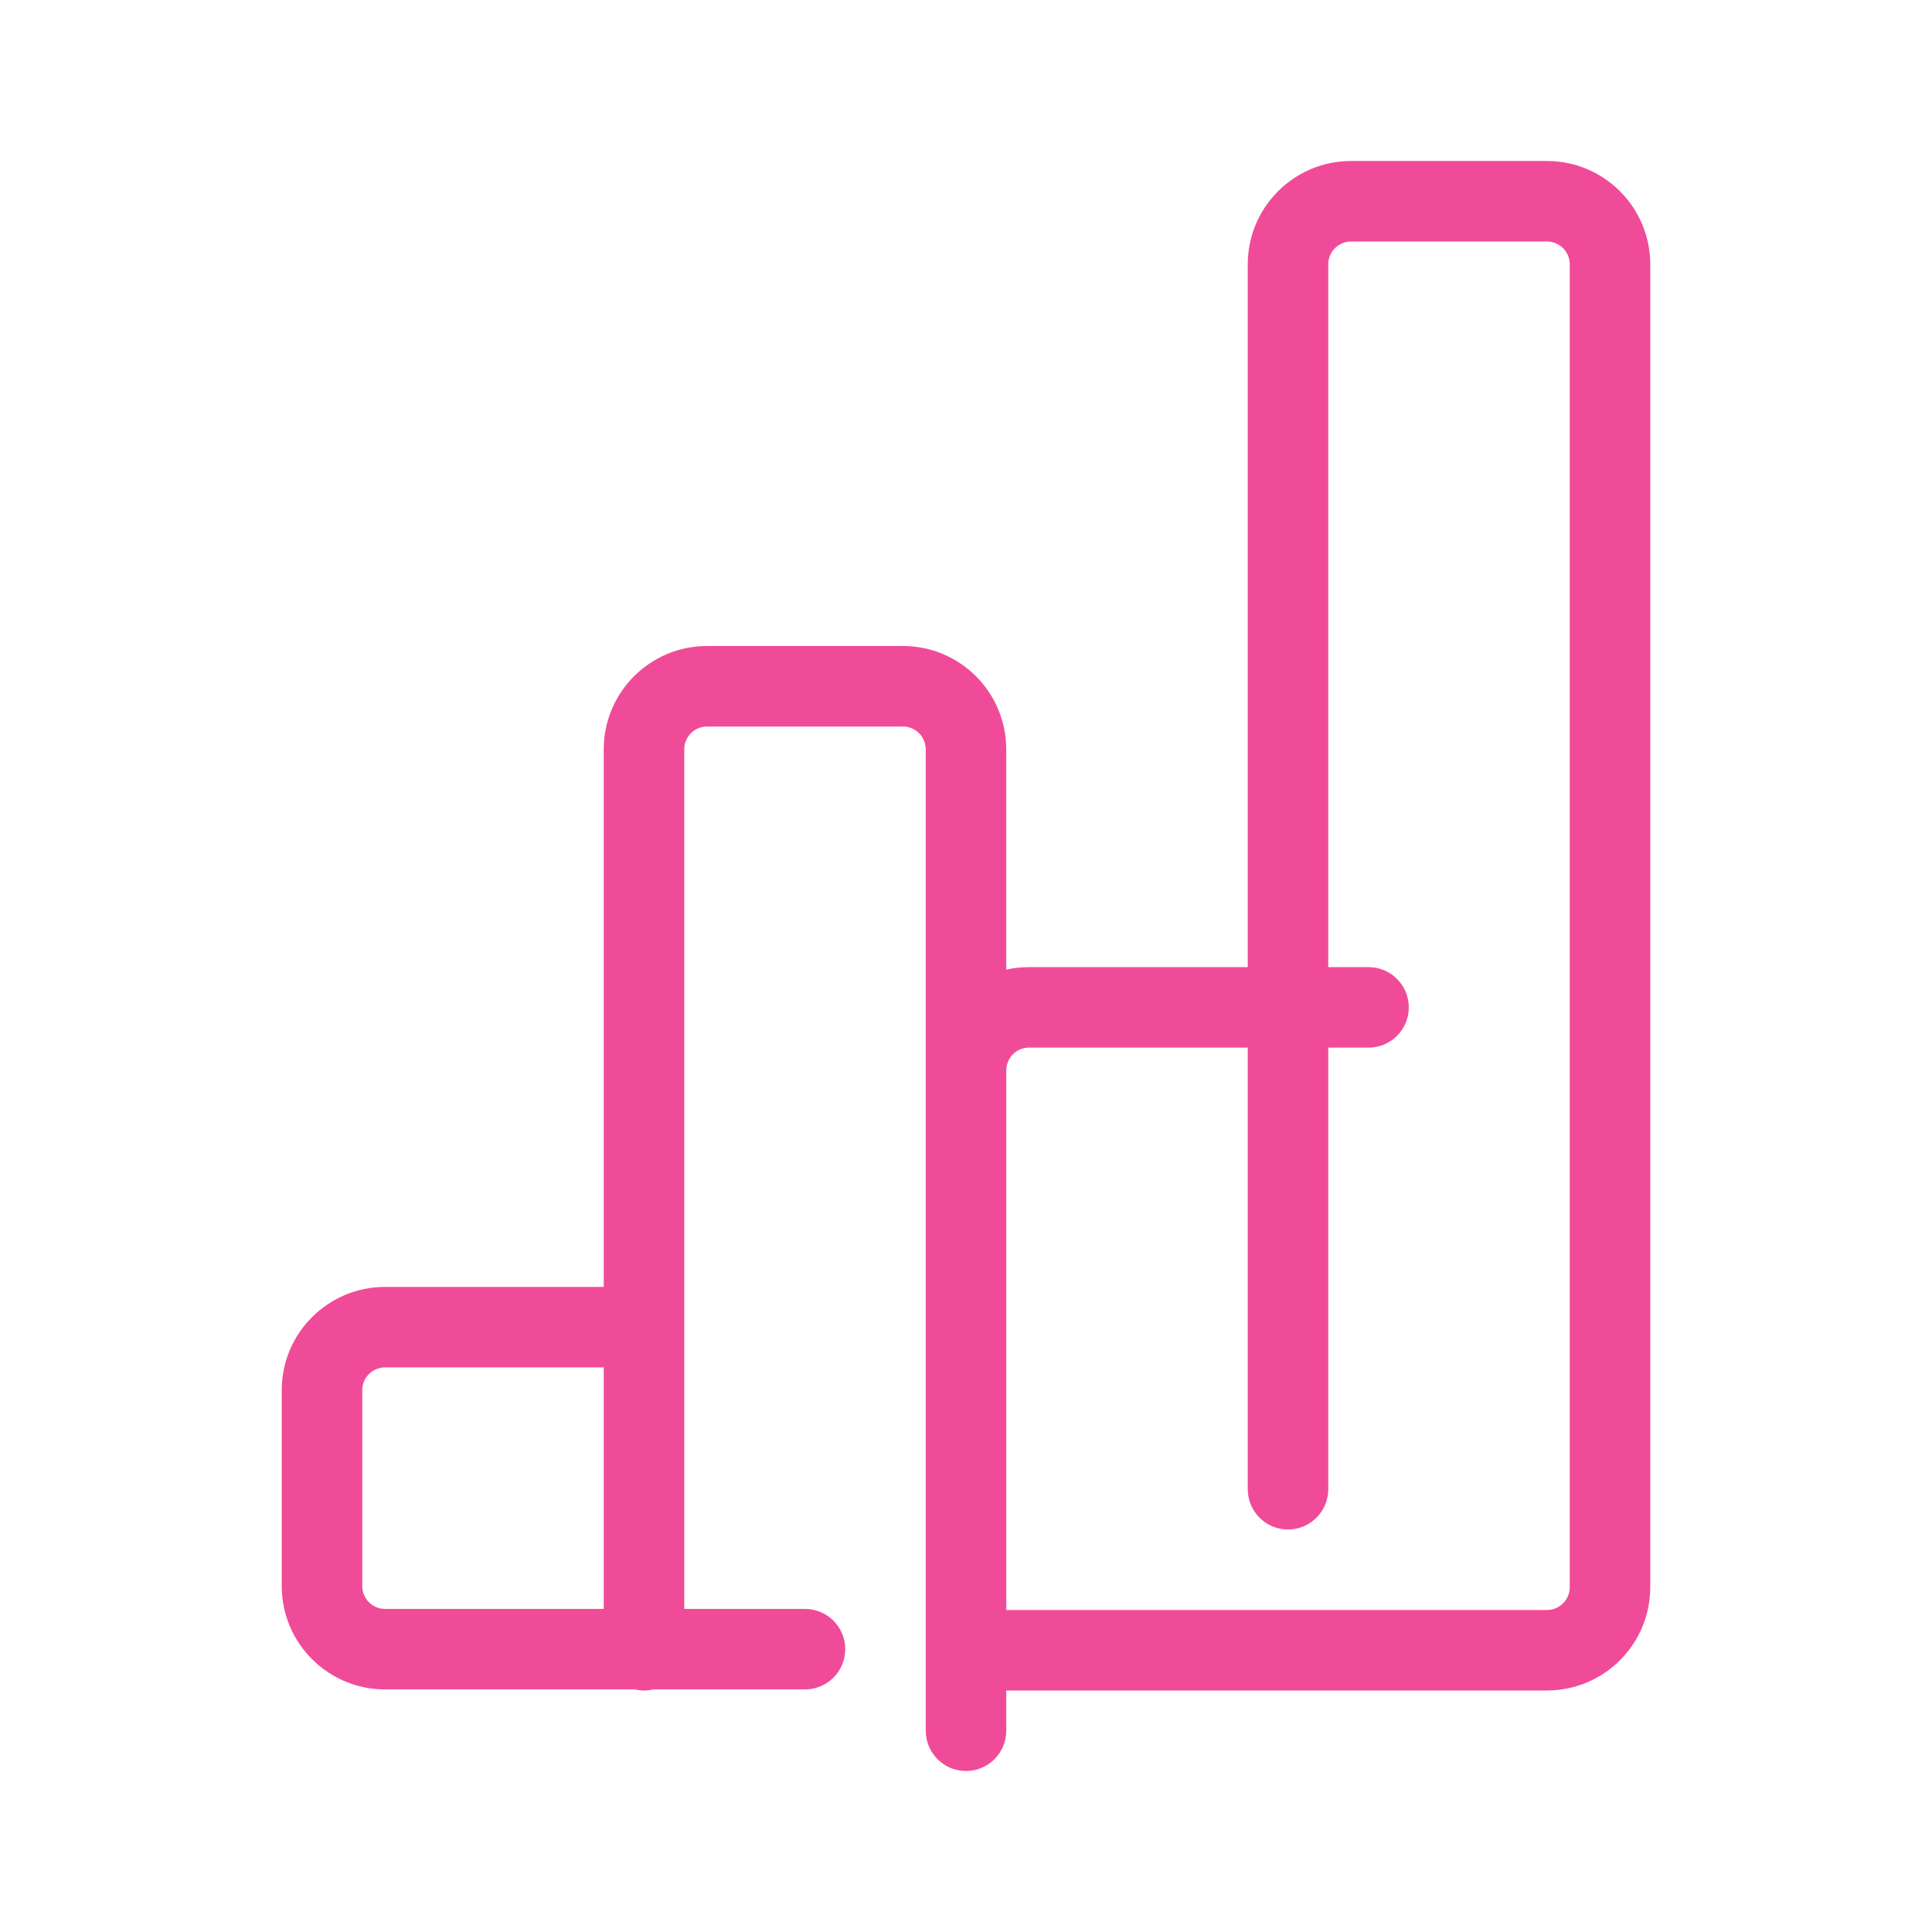 <svg viewBox="0 0 48 48" fill="none" xmlns="http://www.w3.org/2000/svg"><g id="SVGRepo_bgCarrier" stroke-width="0"></g><g id="SVGRepo_tracerCarrier" stroke-linecap="round" stroke-linejoin="round"></g><g id="SVGRepo_iconCarrier"> <g id="graph 2"> <g id="graph 2_2"> <path id="Combined Shape" fill-rule="evenodd" clip-rule="evenodd" d="M33 26.028V37C33 37.552 32.552 38 32 38C31.448 38 31 37.552 31 37V26.028H25.565C25.253 26.028 25.001 26.28 25.001 26.594V40H38.434C38.746 40 39 39.746 39 39.434V6.566C39 6.254 38.746 6 38.434 6H33.566C33.254 6 33 6.254 33 6.566V24.028H34.001C34.553 24.028 35.001 24.476 35.001 25.028C35.001 25.58 34.553 26.028 34.001 26.028H33ZM31 24.028H25.565C25.371 24.028 25.182 24.049 25 24.09V18.618C25 17.2 23.851 16.05 22.434 16.05H17.566C16.149 16.05 15 17.2 15 18.618V31.973H9.566C8.15 31.973 7 33.122 7 34.537V39.407C7 40.823 8.15 41.973 9.566 41.973H15.767C15.841 41.99 15.92 42 16 42C16.08 42 16.159 41.99 16.233 41.973H20C20.552 41.973 21 41.525 21 40.973C21 40.42 20.552 39.973 20 39.973H17V18.618C17 18.304 17.254 18.05 17.566 18.05H22.434C22.746 18.05 23 18.304 23 18.618V43C23 43.552 23.448 44 24 44C24.552 44 25 43.552 25 43V42H38.434H38.435L38.441 42C39.854 41.996 41 40.848 41 39.434V6.566C41 5.15 39.85 4 38.434 4H33.566C32.15 4 31 5.15 31 6.566V24.028ZM15 39.973V33.973H9.566C9.254 33.973 9 34.227 9 34.537V39.407C9 39.718 9.254 39.973 9.566 39.973H15Z" fill="#f04b98"></path> </g> </g> </g></svg>